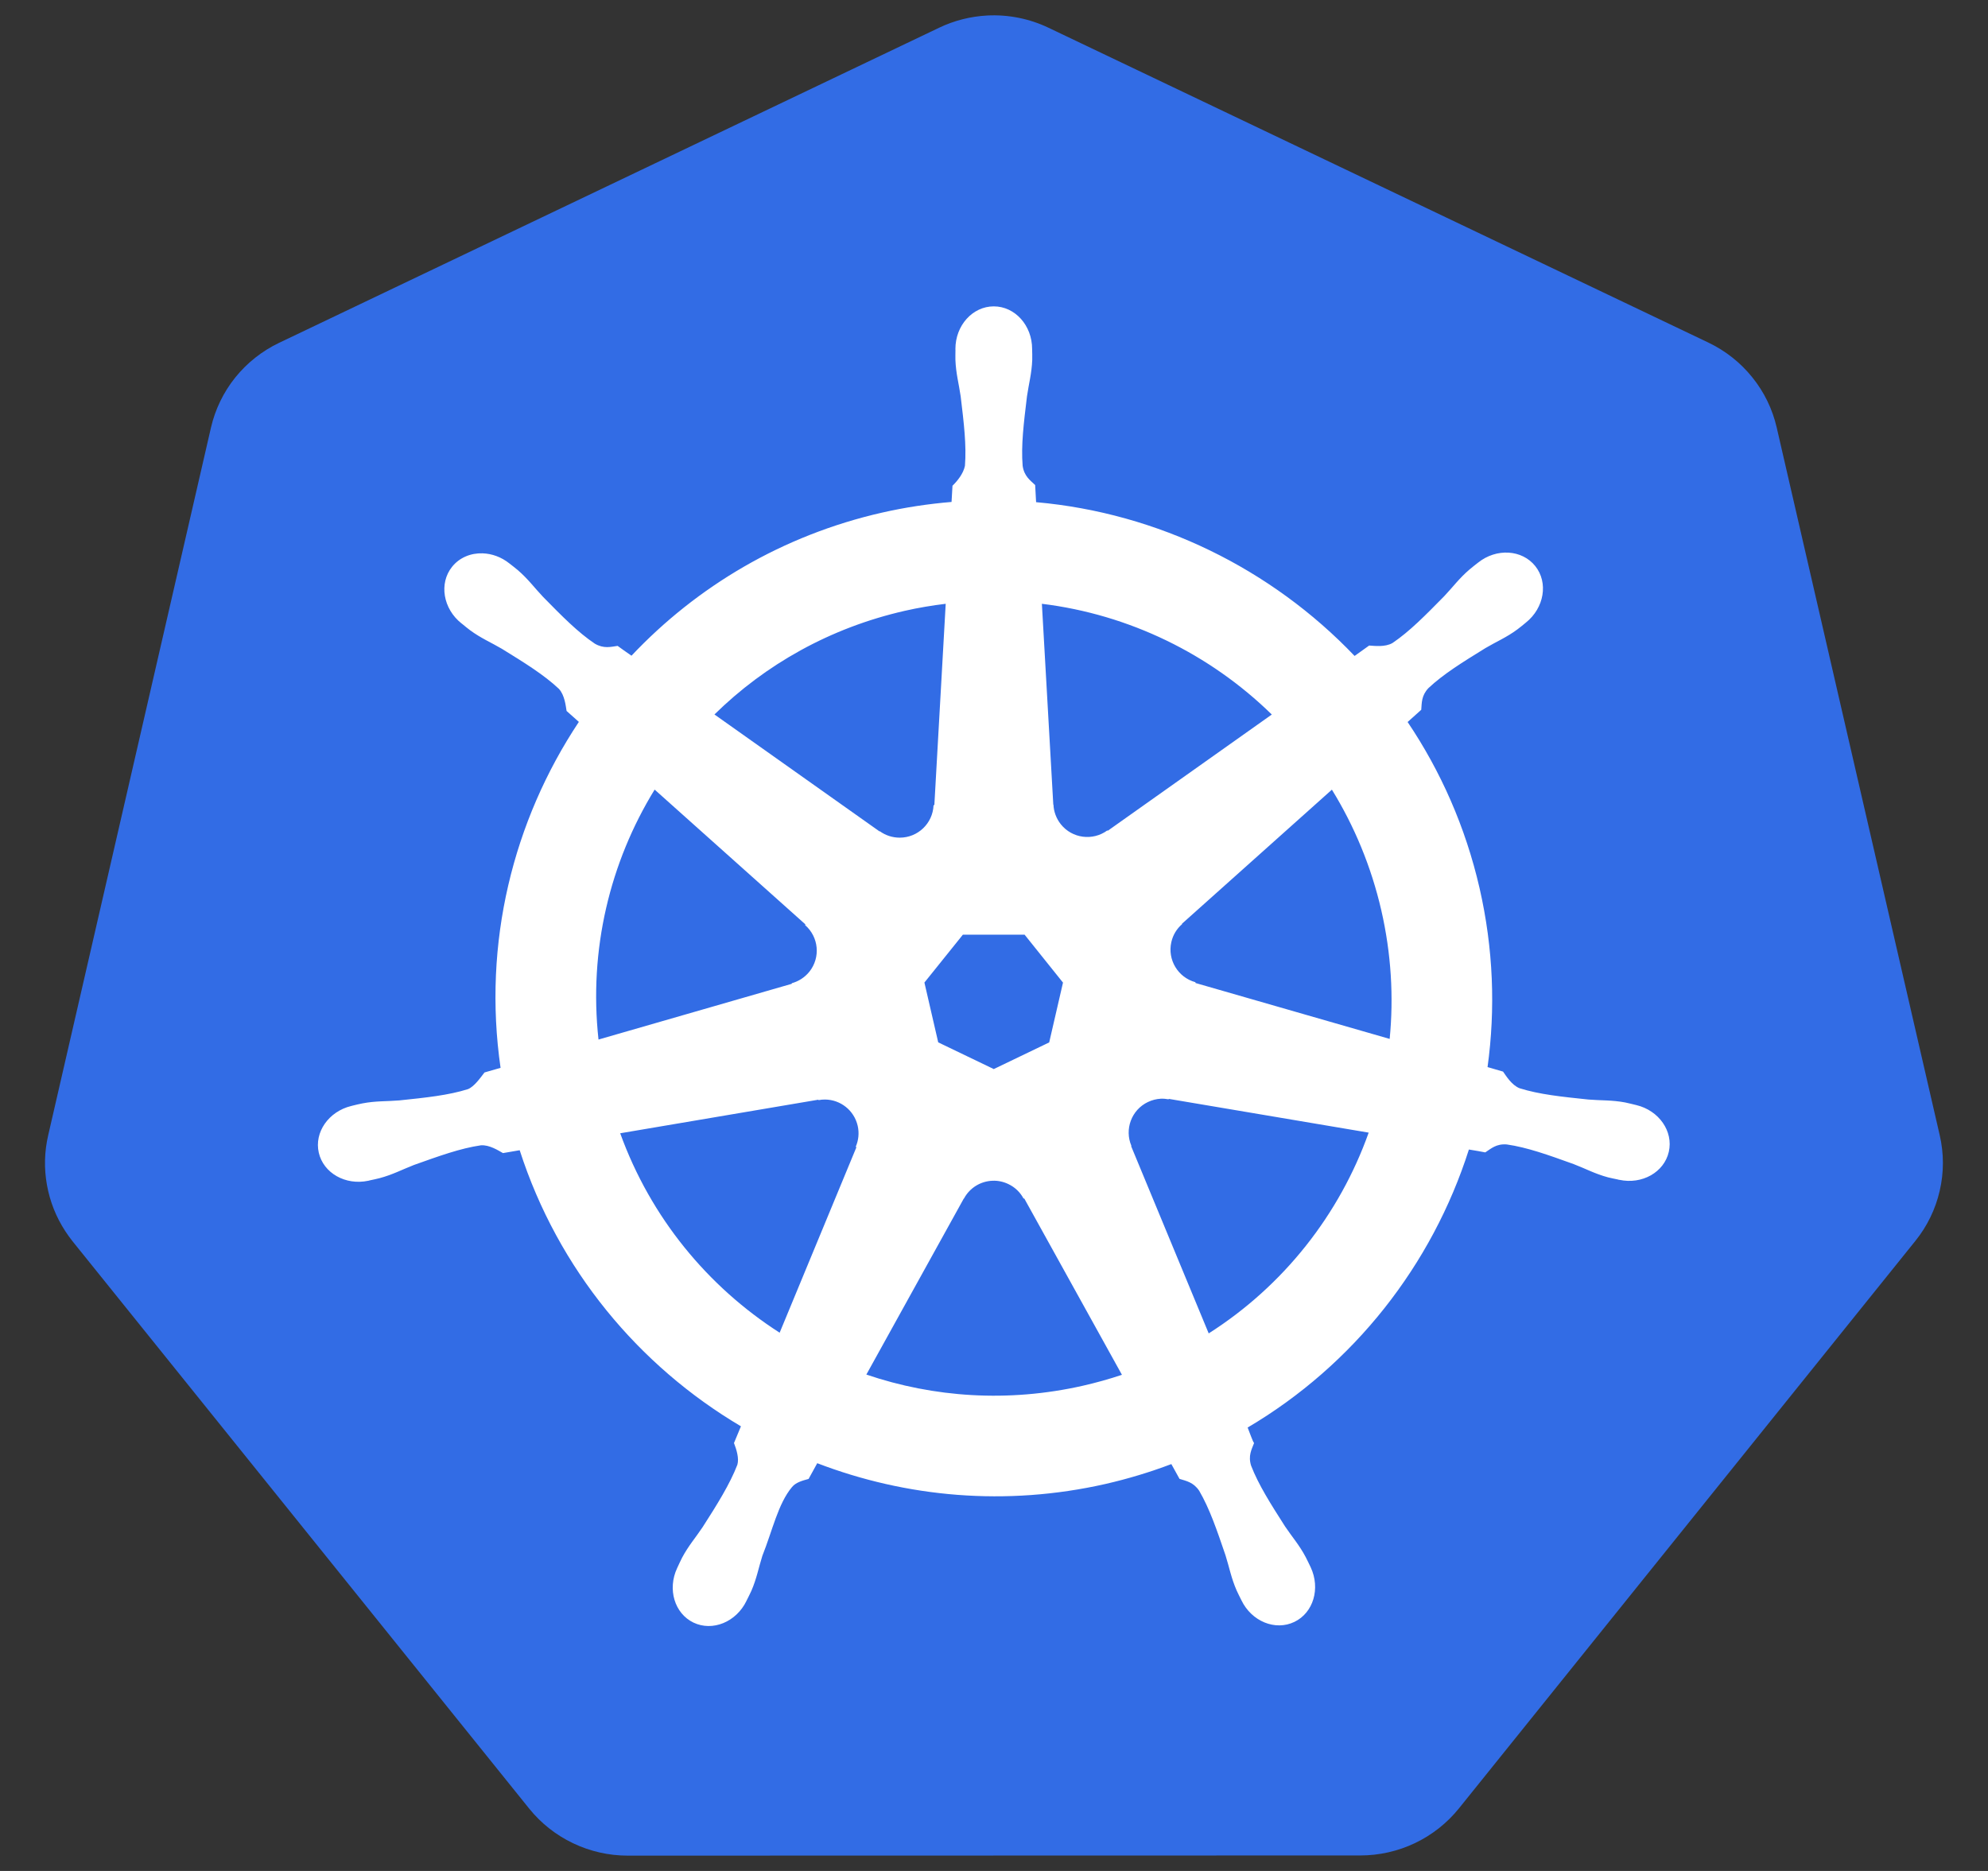 <svg width="34" height="32" viewBox="0 0 34 32" fill="none" xmlns="http://www.w3.org/2000/svg">
<rect x="0" y="0" width="34" height="32" fill="#333333" stroke="none"/>
<g clip-path="url(#clip0_2217_2592)">
<path d="M16.887 0.265C16.6 0.28 16.318 0.351 16.06 0.475L4.775 5.863C4.483 6.002 4.227 6.205 4.024 6.456C3.822 6.708 3.68 7.001 3.608 7.314L0.824 19.418C0.759 19.697 0.752 19.986 0.803 20.267C0.853 20.549 0.96 20.818 1.117 21.058C1.155 21.116 1.196 21.173 1.239 21.228L9.05 30.933C9.252 31.184 9.509 31.387 9.801 31.526C10.093 31.666 10.413 31.738 10.737 31.738L23.263 31.735C23.587 31.735 23.907 31.663 24.199 31.524C24.491 31.385 24.747 31.183 24.95 30.932L32.757 21.225C32.96 20.974 33.102 20.681 33.174 20.367C33.247 20.054 33.247 19.728 33.174 19.415L30.386 7.311C30.314 6.998 30.172 6.705 29.969 6.454C29.767 6.202 29.511 6 29.219 5.86L17.933 0.475C17.607 0.319 17.247 0.247 16.887 0.265Z" fill="#326CE5"/>
<path d="M16.996 5.24C16.634 5.24 16.34 5.566 16.34 5.969C16.34 5.975 16.341 5.981 16.341 5.987C16.341 6.042 16.338 6.108 16.34 6.155C16.349 6.387 16.399 6.565 16.43 6.779C16.485 7.236 16.531 7.616 16.503 7.968C16.475 8.101 16.377 8.223 16.29 8.308L16.274 8.585C15.88 8.618 15.484 8.677 15.088 8.767C13.384 9.154 11.917 10.031 10.8 11.215C10.728 11.166 10.601 11.075 10.563 11.047C10.446 11.063 10.328 11.099 10.173 11.009C9.88 10.812 9.612 10.539 9.289 10.21C9.14 10.053 9.033 9.904 8.857 9.752C8.817 9.718 8.756 9.671 8.711 9.636C8.573 9.526 8.411 9.469 8.254 9.464C8.052 9.457 7.858 9.536 7.731 9.695C7.505 9.978 7.577 10.411 7.892 10.662C7.895 10.664 7.899 10.666 7.902 10.669C7.945 10.704 7.998 10.749 8.038 10.778C8.225 10.916 8.396 10.987 8.582 11.096C8.974 11.338 9.3 11.539 9.558 11.781C9.659 11.889 9.676 12.078 9.69 12.16L9.9 12.347C8.774 14.041 8.253 16.132 8.561 18.264L8.286 18.343C8.214 18.437 8.111 18.584 8.004 18.628C7.667 18.734 7.287 18.773 6.828 18.821C6.613 18.839 6.427 18.828 6.198 18.872C6.148 18.881 6.078 18.899 6.023 18.912C6.021 18.913 6.019 18.913 6.018 18.914C6.015 18.914 6.011 18.916 6.008 18.916C5.621 19.01 5.372 19.365 5.452 19.715C5.532 20.065 5.91 20.278 6.299 20.195C6.302 20.194 6.306 20.194 6.309 20.193C6.314 20.192 6.317 20.19 6.322 20.189C6.376 20.177 6.444 20.164 6.491 20.151C6.716 20.091 6.879 20.003 7.08 19.925C7.515 19.77 7.874 19.64 8.224 19.589C8.371 19.578 8.525 19.679 8.602 19.722L8.888 19.673C9.546 21.713 10.925 23.361 12.672 24.395L12.553 24.681C12.596 24.792 12.643 24.942 12.611 25.052C12.484 25.382 12.266 25.731 12.017 26.119C11.897 26.299 11.774 26.438 11.665 26.643C11.639 26.692 11.606 26.768 11.581 26.82C11.412 27.18 11.536 27.596 11.86 27.752C12.186 27.908 12.591 27.743 12.766 27.382C12.766 27.381 12.767 27.381 12.767 27.38C12.768 27.38 12.767 27.379 12.767 27.379C12.792 27.328 12.828 27.26 12.849 27.212C12.942 26.999 12.973 26.817 13.038 26.611C13.212 26.175 13.307 25.718 13.546 25.433C13.611 25.355 13.718 25.325 13.829 25.295L13.977 25.026C15.5 25.61 17.205 25.767 18.907 25.381C19.296 25.292 19.671 25.178 20.033 25.041C20.075 25.116 20.153 25.258 20.173 25.294C20.286 25.33 20.409 25.349 20.509 25.497C20.687 25.802 20.81 26.163 20.959 26.6C21.024 26.805 21.056 26.988 21.149 27.201C21.17 27.249 21.206 27.318 21.231 27.369C21.405 27.732 21.811 27.898 22.138 27.74C22.462 27.584 22.585 27.169 22.417 26.808C22.392 26.756 22.357 26.681 22.331 26.632C22.223 26.427 22.1 26.289 21.979 26.109C21.731 25.721 21.525 25.398 21.397 25.068C21.344 24.898 21.406 24.792 21.448 24.681C21.423 24.653 21.37 24.492 21.338 24.416C23.154 23.345 24.493 21.635 25.122 19.661C25.206 19.674 25.354 19.7 25.402 19.71C25.501 19.645 25.591 19.56 25.769 19.574C26.12 19.624 26.479 19.754 26.913 19.91C27.115 19.987 27.278 20.077 27.502 20.137C27.55 20.15 27.618 20.162 27.672 20.174C27.676 20.175 27.68 20.177 27.684 20.178C27.688 20.178 27.692 20.178 27.694 20.179C28.084 20.263 28.461 20.05 28.541 19.7C28.621 19.35 28.373 18.994 27.986 18.901C27.93 18.888 27.85 18.867 27.795 18.856C27.567 18.813 27.381 18.824 27.166 18.806C26.707 18.758 26.327 18.719 25.989 18.613C25.852 18.559 25.754 18.395 25.706 18.328L25.441 18.251C25.578 17.258 25.541 16.224 25.304 15.189C25.064 14.145 24.64 13.19 24.074 12.349C24.142 12.287 24.27 12.174 24.307 12.14C24.317 12.022 24.308 11.899 24.43 11.769C24.688 11.527 25.014 11.326 25.406 11.084C25.592 10.974 25.765 10.903 25.951 10.765C25.994 10.734 26.052 10.685 26.096 10.649C26.411 10.398 26.483 9.965 26.257 9.682C26.031 9.399 25.593 9.372 25.279 9.623C25.234 9.659 25.173 9.705 25.133 9.74C24.956 9.891 24.848 10.041 24.699 10.198C24.376 10.526 24.108 10.8 23.815 10.998C23.687 11.072 23.501 11.046 23.416 11.041L23.167 11.219C21.744 9.728 19.806 8.774 17.72 8.589C17.714 8.502 17.706 8.344 17.704 8.296C17.619 8.215 17.516 8.145 17.49 7.968C17.461 7.616 17.509 7.236 17.564 6.779C17.595 6.565 17.645 6.387 17.654 6.155C17.656 6.103 17.653 6.026 17.652 5.969C17.652 5.566 17.359 5.24 16.996 5.24ZM16.174 10.327L15.98 13.767L15.966 13.774C15.953 14.082 15.699 14.327 15.388 14.327C15.261 14.327 15.143 14.287 15.047 14.217L15.042 14.22L12.219 12.22C13.087 11.367 14.196 10.738 15.475 10.447C15.708 10.394 15.942 10.355 16.174 10.327ZM17.819 10.327C19.312 10.51 20.693 11.186 21.751 12.221L18.947 14.208L18.937 14.204C18.688 14.386 18.337 14.341 18.143 14.098C18.064 13.998 18.022 13.881 18.017 13.763L18.014 13.761L17.819 10.327ZM11.196 13.505L13.773 15.809L13.77 15.823C14.002 16.025 14.037 16.375 13.843 16.619C13.763 16.718 13.657 16.785 13.543 16.816L13.54 16.827L10.236 17.78C10.068 16.244 10.431 14.75 11.196 13.505ZM22.779 13.506C23.161 14.127 23.451 14.819 23.624 15.57C23.794 16.312 23.837 17.053 23.767 17.769L20.447 16.813L20.444 16.799C20.147 16.718 19.964 16.416 20.033 16.113C20.061 15.988 20.128 15.883 20.217 15.806L20.215 15.799L22.779 13.506ZM16.468 15.986H17.523L18.18 16.806L17.944 17.829L16.996 18.285L16.046 17.828L15.81 16.805L16.468 15.986ZM19.852 18.792C19.897 18.79 19.942 18.794 19.985 18.802L19.991 18.795L23.408 19.372C22.908 20.776 21.951 21.992 20.672 22.806L19.346 19.605L19.35 19.599C19.229 19.316 19.35 18.984 19.631 18.849C19.703 18.815 19.777 18.796 19.852 18.792ZM14.113 18.806C14.374 18.809 14.608 18.99 14.669 19.256C14.697 19.38 14.683 19.503 14.636 19.612L14.646 19.624L13.334 22.794C12.107 22.007 11.13 20.829 10.607 19.383L13.994 18.809L14 18.816C14.038 18.809 14.076 18.805 14.113 18.806ZM16.975 20.195C17.066 20.191 17.158 20.21 17.246 20.252C17.361 20.307 17.449 20.394 17.505 20.499H17.518L19.188 23.514C18.971 23.587 18.748 23.649 18.52 23.701C17.243 23.99 15.97 23.902 14.817 23.51L16.483 20.5H16.486C16.586 20.313 16.775 20.202 16.975 20.195Z" fill="white"/>
</g>
<defs>
<clipPath id="clip0_2217_2592">
<rect width="33" height="32" fill="white" transform="translate(0.5)"/>
</clipPath>
</defs>
</svg>
